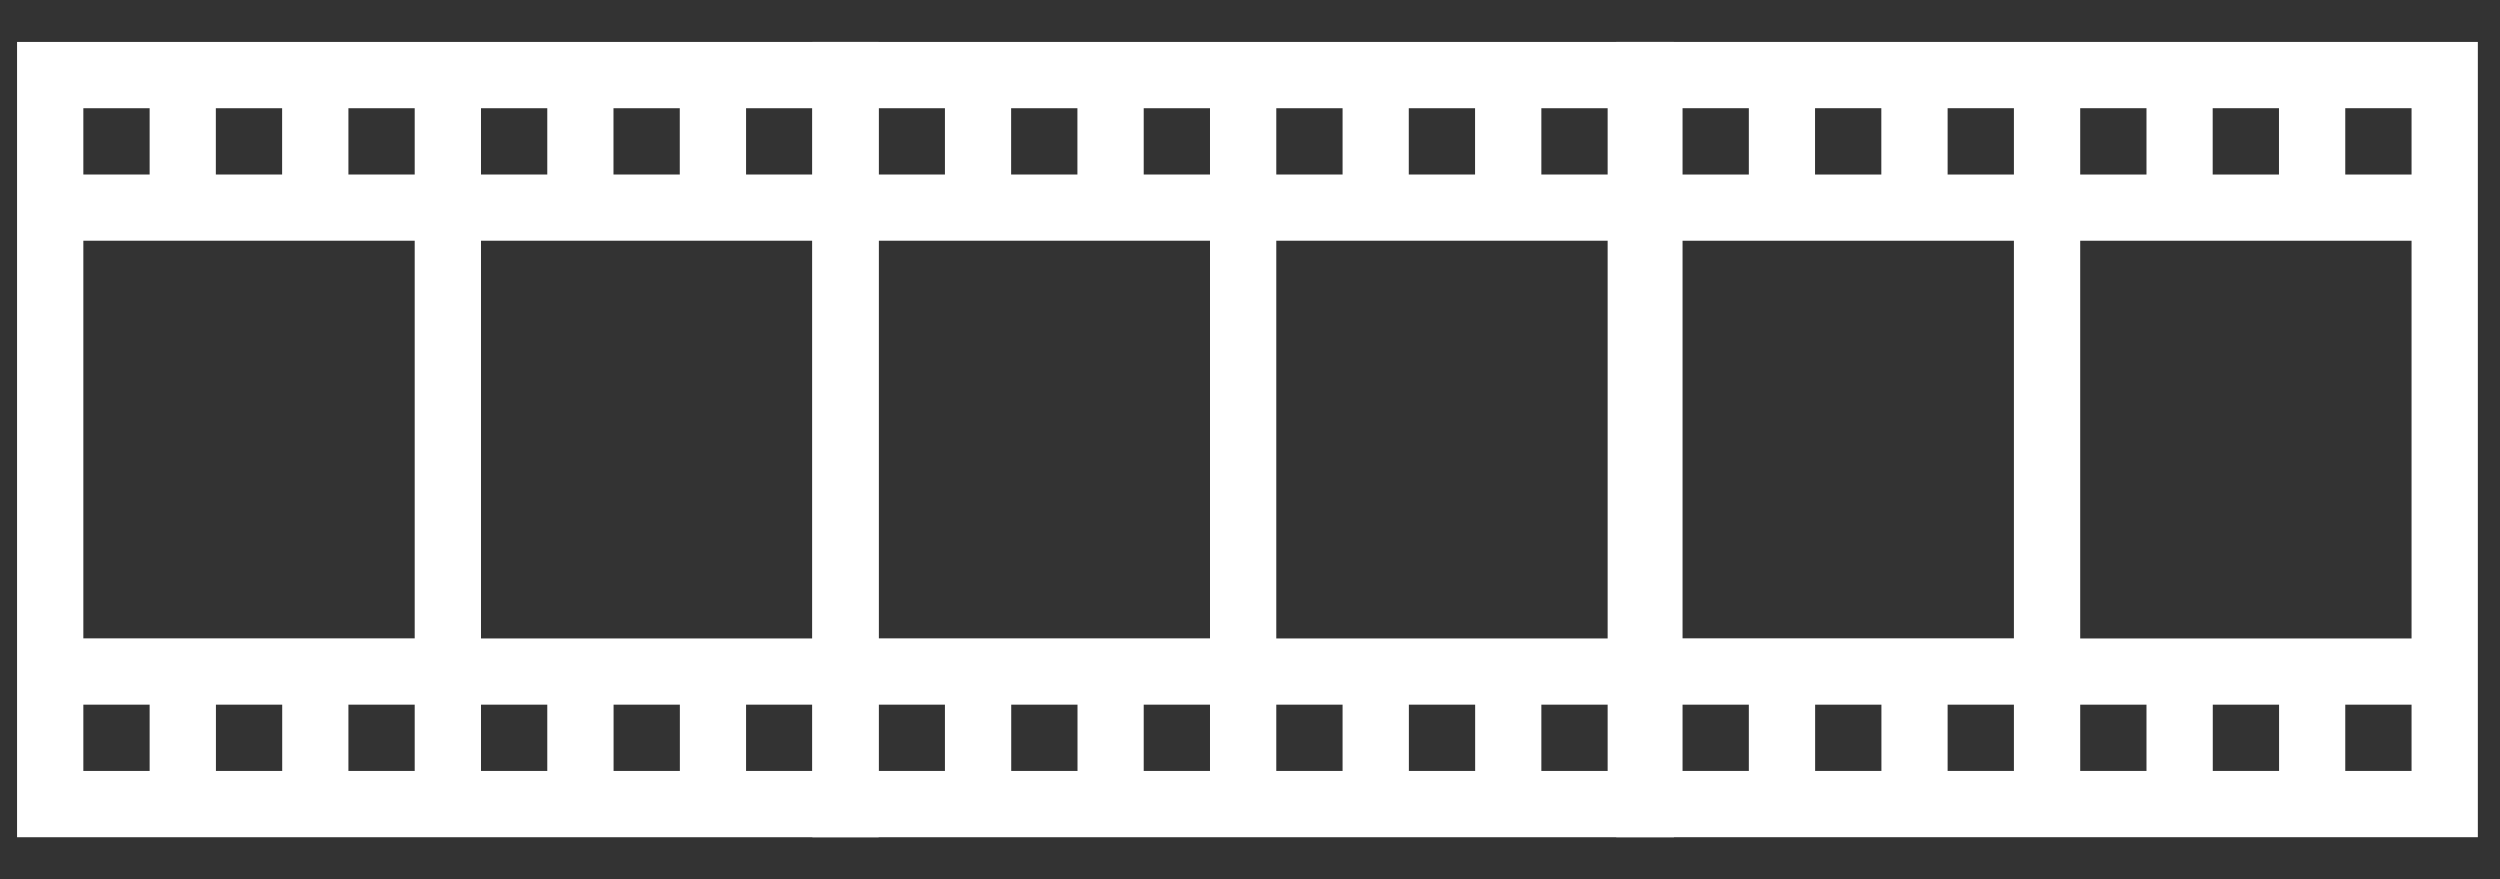 <?xml version="1.0" encoding="utf-8"?>
<!-- Generator: Adobe Illustrator 24.0.3, SVG Export Plug-In . SVG Version: 6.00 Build 0)  -->
<svg version="1.1" id="Layer_1" xmlns="http://www.w3.org/2000/svg" xmlns:xlink="http://www.w3.org/1999/xlink" x="0px" y="0px"
	 viewBox="0 0 2843.6 1000" style="enable-background:new 0 0 2843.6 1000;" xml:space="preserve">
<rect x="0" y="0" width="2843.6" height="1000" fill="#333333" stroke="none"/>
<style type="text/css">
	.st0{fill:#FFFFFF;}
</style>
<g>
	<g>
		<g>
			<g>
				<path class="st0" d="M1904,47.7H924v904.6h980V47.7z M1828.6,726.2h-376.9V273.8h376.9V726.2z M1828.6,123.1v75.4h-75.4v-75.4
					H1828.6z M1677.8,123.1v75.4h-75.4v-75.4H1677.8z M1527.1,123.1v75.4h-75.4v-75.4H1527.1z M1376.3,123.1v75.4h-75.4v-75.4
					H1376.3z M1225.5,123.1v75.4h-75.4v-75.4H1225.5z M999.4,123.1h75.4v75.4h-75.4V123.1z M999.4,273.8h376.9v452.3H999.4V273.8z
					 M999.4,876.9v-75.4h75.4v75.4H999.4z M1150.2,876.9v-75.4h75.4v75.4H1150.2z M1300.9,876.9v-75.4h75.4v75.4H1300.9z
					 M1451.7,876.9v-75.4h75.4v75.4H1451.7z M1602.5,876.9v-75.4h75.4v75.4H1602.5z M1753.2,876.9v-75.4h75.4v75.4H1753.2z"/>
			</g>
		</g>
	</g>
	<g>
		<g>
			<g>
				<path class="st0" d="M999.4,47.7h-980v904.6h980L999.4,47.7L999.4,47.7z M924,726.2H547.1V273.8H924V726.2z M924,123.1v75.4
					h-75.4v-75.4H924z M773.2,123.1v75.4h-75.4v-75.4H773.2z M622.5,123.1v75.4h-75.4v-75.4H622.5z M471.7,123.1v75.4h-75.4v-75.4
					H471.7z M320.9,123.1v75.4h-75.4v-75.4H320.9z M94.8,123.1h75.4v75.4H94.8V123.1z M94.8,273.8h376.9v452.3H94.8V273.8z
					 M94.8,876.9v-75.4h75.4v75.4H94.8z M245.6,876.9v-75.4H321v75.4H245.6z M396.3,876.9v-75.4h75.4v75.4H396.3z M547.1,876.9
					v-75.4h75.4v75.4H547.1z M697.9,876.9v-75.4h75.4v75.4H697.9z M848.6,876.9v-75.4H924v75.4H848.6z"/>
			</g>
		</g>
	</g>
	<g>
		<g>
			<g>
				<path class="st0" d="M2818.4,47.7h-980v904.6h980V47.7z M2743,726.2h-376.9V273.8H2743V726.2z M2743,123.1v75.4h-75.4v-75.4
					H2743z M2592.2,123.1v75.4h-75.4v-75.4H2592.2z M2441.5,123.1v75.4h-75.4v-75.4H2441.5z M2290.7,123.1v75.4h-75.4v-75.4H2290.7z
					 M2139.9,123.1v75.4h-75.4v-75.4H2139.9z M1913.8,123.1h75.4v75.4h-75.4V123.1L1913.8,123.1z M1913.8,273.8h376.9v452.3h-376.9
					V273.8z M1913.8,876.9v-75.4h75.4v75.4H1913.8z M2064.6,876.9v-75.4h75.4v75.4H2064.6z M2215.3,876.9v-75.4h75.4v75.4H2215.3z
					 M2366.1,876.9v-75.4h75.4v75.4H2366.1z M2516.9,876.9v-75.4h75.4v75.4H2516.9z M2667.6,876.9v-75.4h75.4v75.4H2667.6z"/>
			</g>
		</g>
	</g>
</g>
</svg>
